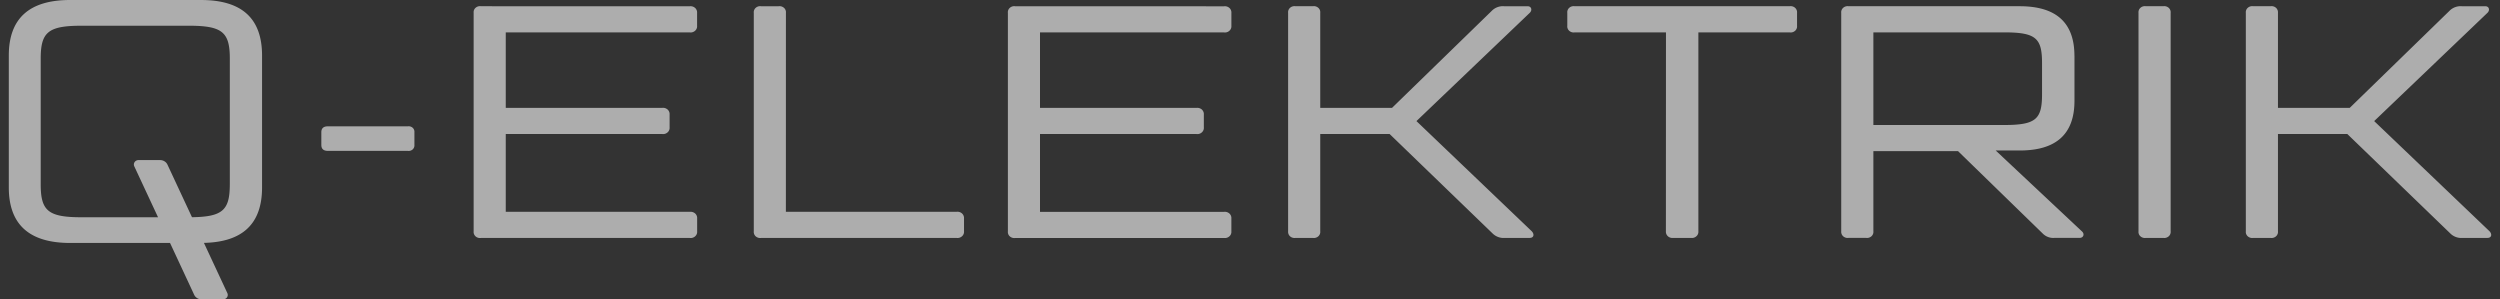 <svg width="142" height="17" viewBox="0 0 142 17" fill="none" xmlns="http://www.w3.org/2000/svg"><rect x="0" y="0" width="142" height="17" fill="#333333" stroke="none"/><g opacity=".6" clip-path="url(#a)" fill="#fff"><path d="M13.053 10.473c0 1.457-.4 1.841-2.148 1.865L9.51 9.348a.438.438 0 0 0-.167-.185.471.471 0 0 0-.247-.07H7.866a.274.274 0 0 0-.125.03.258.258 0 0 0-.095.084.241.241 0 0 0-.02.237l1.351 2.897H4.64c-1.903 0-2.328-.362-2.328-1.867V3.329c0-1.506.423-1.868 2.328-1.868h6.087c1.902 0 2.327.362 2.327 1.868v7.144ZM11.42 0H3.988C1.661 0 .5 1.045.5 3.154v7.491c0 2.11 1.163 3.155 3.488 3.155h5.67l1.372 2.946c.035.076.093.14.167.186.073.045.159.07.246.07h1.232c.044 0 .087-.011.125-.03a.258.258 0 0 0 .095-.085.242.242 0 0 0 .019-.237l-1.331-2.854c2.211-.05 3.302-1.092 3.302-3.15v-7.49c0-2.11-1.143-3.155-3.467-3.155M18.628 8.57c-.257 0-.376-.114-.376-.34v-.715c0-.227.12-.34.376-.34h4.535a.345.345 0 0 1 .276.082.31.31 0 0 1 .1.258v.714a.31.31 0 0 1-.1.258.332.332 0 0 1-.276.082h-4.535ZM39.177.356a.388.388 0 0 1 .303.093c.04.036.071.08.091.13.02.048.028.1.024.153v.733a.335.335 0 0 1-.115.283.375.375 0 0 1-.303.093h-10.45v4.286h8.888a.389.389 0 0 1 .303.093c.04.036.072.08.091.13.02.048.028.1.024.153v.733a.335.335 0 0 1-.114.282.375.375 0 0 1-.304.094h-8.888v4.42H39.18a.39.39 0 0 1 .304.093c.04.036.07.08.09.129.02.049.028.101.024.153v.734a.335.335 0 0 1-.114.282.375.375 0 0 1-.304.093H27.32a.375.375 0 0 1-.307-.09.345.345 0 0 1-.09-.13.328.328 0 0 1-.02-.155V.73a.333.333 0 0 1 .11-.286.374.374 0 0 1 .307-.09l11.858.003Zm5.461 11.673h9.7a.388.388 0 0 1 .303.094.35.35 0 0 1 .115.282v.733a.335.335 0 0 1-.115.283.377.377 0 0 1-.303.094H43.232a.383.383 0 0 1-.307-.09.338.338 0 0 1-.11-.287V.73a.333.333 0 0 1 .11-.285.374.374 0 0 1 .307-.09h.99a.375.375 0 0 1 .307.09.329.329 0 0 1 .111.286l-.002 11.3ZM69.525.357a.389.389 0 0 1 .303.093c.04.036.072.08.091.13.02.048.028.1.024.153v.733a.337.337 0 0 1-.115.283.375.375 0 0 1-.303.093H59.072v4.286h8.888a.388.388 0 0 1 .304.093c.04.036.07.08.09.13.02.048.028.1.024.153v.733a.335.335 0 0 1-.114.282.375.375 0 0 1-.304.094h-8.888v4.42h10.453a.39.39 0 0 1 .303.093c.04.036.07.08.09.129.02.049.028.101.024.153v.734a.335.335 0 0 1-.114.282.375.375 0 0 1-.303.093H57.666a.375.375 0 0 1-.307-.09.33.33 0 0 1-.111-.286V.732a.333.333 0 0 1 .111-.287.374.374 0 0 1 .307-.09l11.858.003Zm10.928 6.52 6.552 6.26c.159.17.12.376-.12.376H85.48a.883.883 0 0 1-.693-.245L78.929 7.61H74.99v5.527a.333.333 0 0 1-.11.286.374.374 0 0 1-.308.09h-.99a.375.375 0 0 1-.306-.09.344.344 0 0 1-.111-.286V.73a.334.334 0 0 1 .11-.286.374.374 0 0 1 .307-.09h.99a.375.375 0 0 1 .307.09.331.331 0 0 1 .111.286v5.396h4.078L84.75.599a.883.883 0 0 1 .693-.244h1.327c.218 0 .277.226.119.375l-6.435 6.148ZM94.627 1.84H89.44a.373.373 0 0 1-.307-.09.332.332 0 0 1-.11-.285V.73a.333.333 0 0 1 .11-.286.374.374 0 0 1 .307-.09h12.214a.375.375 0 0 1 .307.09c.081.075.123.18.111.286v.734a.334.334 0 0 1-.111.286.375.375 0 0 1-.307.09h-5.186v11.297a.336.336 0 0 1-.114.283.373.373 0 0 1-.303.093h-1.01a.387.387 0 0 1-.304-.093.35.35 0 0 1-.114-.283l.004-11.298ZM106.408 7.1h7.443c1.801 0 2.137-.34 2.137-1.748V3.587c0-1.41-.336-1.748-2.137-1.748h-7.443V7.1Zm11.422-3.928v2.556c0 1.88-1.029 2.82-3.108 2.82h-1.366l4.89 4.587c.179.15.098.376-.119.376h-1.426a.838.838 0 0 1-.673-.245l-4.81-4.68h-4.81v4.549a.334.334 0 0 1-.111.286.375.375 0 0 1-.307.09H105a.375.375 0 0 1-.307-.09.344.344 0 0 1-.111-.286V.73a.334.334 0 0 1 .111-.286.375.375 0 0 1 .307-.09h9.72c2.079 0 3.108.94 3.108 2.82m5.465 9.963a.336.336 0 0 1-.111.286.377.377 0 0 1-.307.09h-.99a.371.371 0 0 1-.307-.09.332.332 0 0 1-.111-.286V.73a.334.334 0 0 1 .111-.286.372.372 0 0 1 .307-.09h.99a.376.376 0 0 1 .307.09c.081.075.123.18.111.286v12.407Zm11.56-6.26 6.553 6.26c.158.17.119.376-.12.376h-1.407a.883.883 0 0 1-.693-.245l-5.86-5.658h-3.938v5.527a.334.334 0 0 1-.111.286.375.375 0 0 1-.307.09h-.989a.375.375 0 0 1-.307-.09.33.33 0 0 1-.111-.286V.73a.334.334 0 0 1 .111-.286.374.374 0 0 1 .307-.09h.989a.375.375 0 0 1 .307.09.344.344 0 0 1 .111.286v5.396h4.078l5.681-5.527a.883.883 0 0 1 .693-.244h1.326c.218 0 .277.226.12.375l-6.433 6.148Z"/></g><defs><clipPath id="a"><path fill="#fff" transform="translate(.5)" d="M0 0h141v17H0z"/></clipPath></defs></svg>